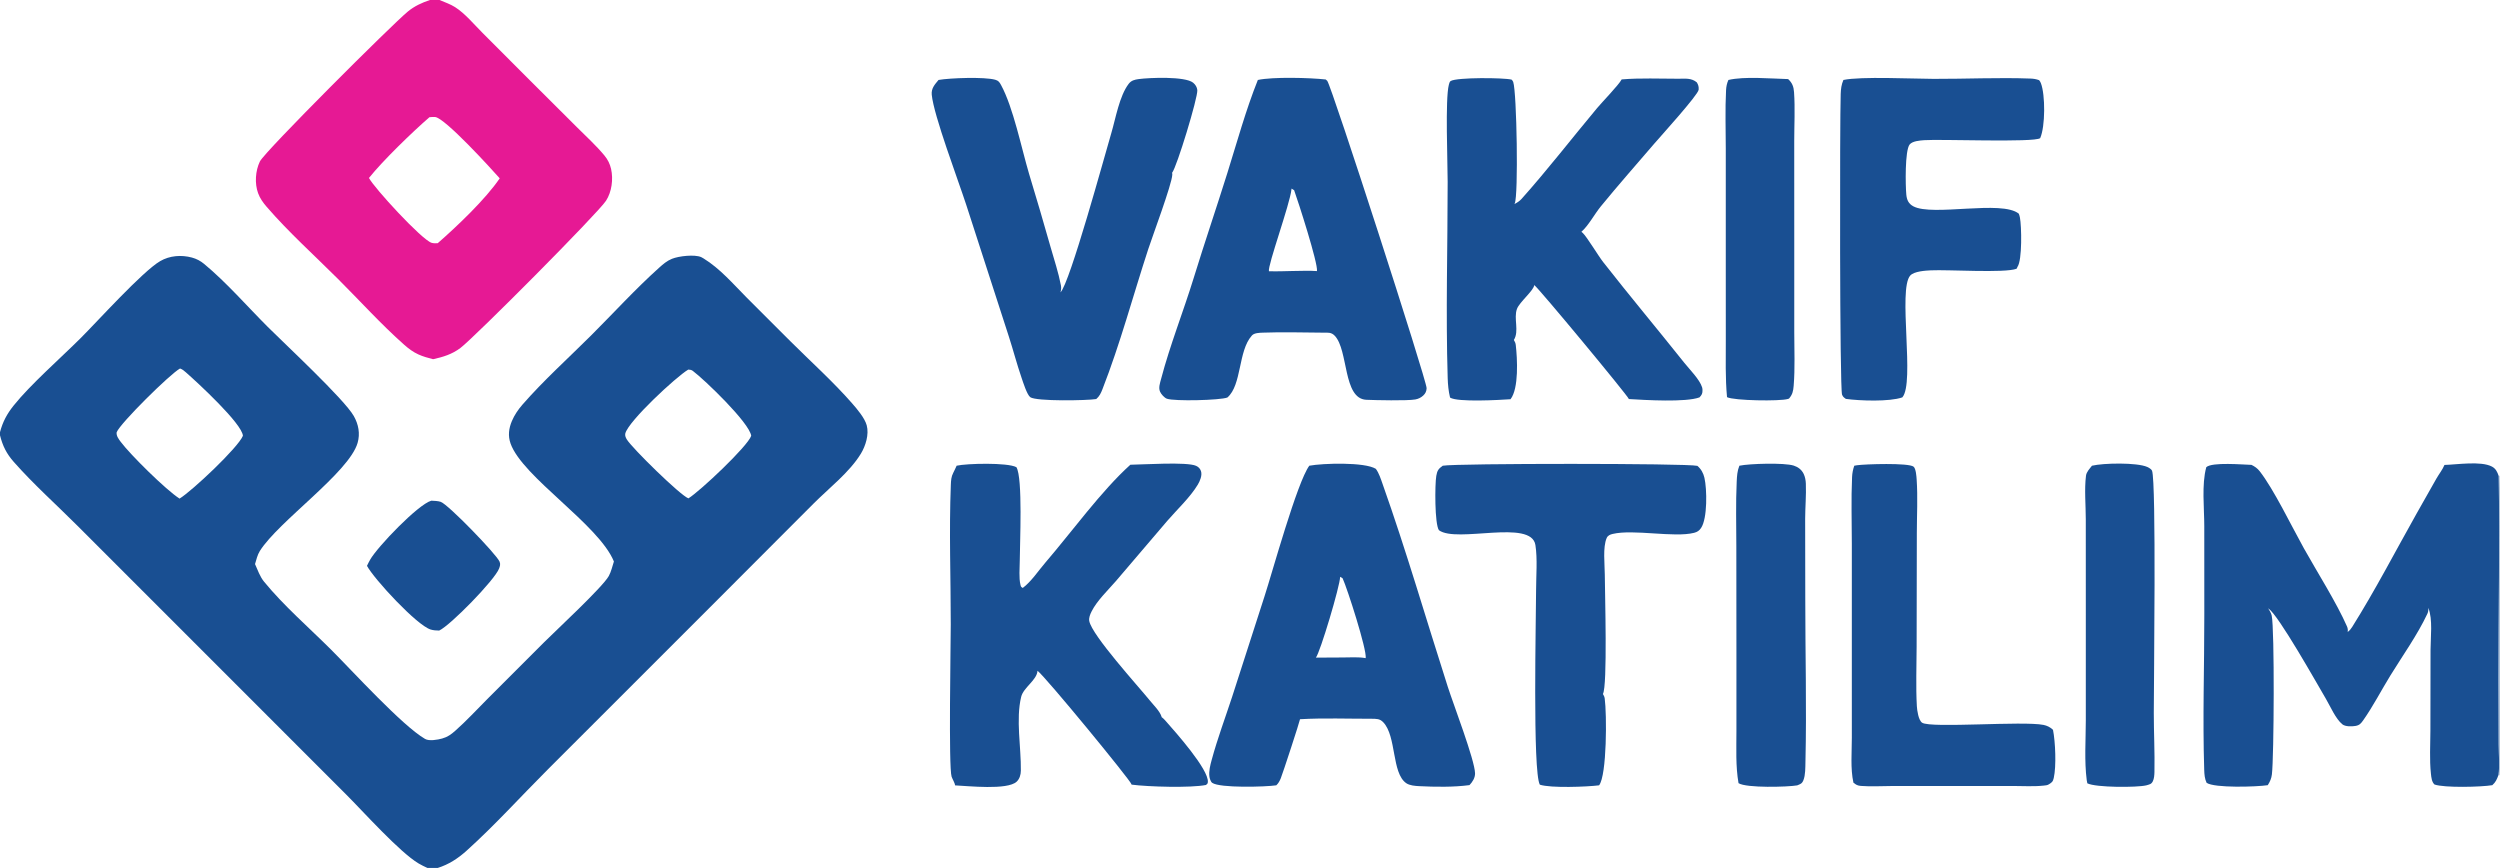 <?xml version="1.0" encoding="utf-8" ?>
<svg xmlns="http://www.w3.org/2000/svg" xmlns:xlink="http://www.w3.org/1999/xlink" width="674" height="234">
	<path fill="#194F92" d="M116.29 134.985C117.091 135.03 118.059 135.044 118.82 135.299C120.819 135.968 133.819 149.4 134.681 151.412C134.972 152.09 134.798 152.629 134.549 153.286C133.383 156.363 121.45 168.586 118.404 170C117.634 169.994 116.836 169.945 116.096 169.717C112.345 168.564 100.863 156.126 98.938 152.554Q99.328 151.704 99.791 150.892C101.723 147.463 112.746 135.948 116.29 134.985Z"/>
	<path fill="#194F92" d="M563.998 125.557C567.067 124.824 576.069 124.647 578.908 125.892C579.3 126.064 580.04 126.495 580.19 126.904C581.358 130.069 580.669 183.735 580.664 192.196C580.661 197.479 580.948 202.844 580.84 208.11C580.823 208.909 580.763 209.901 580.408 210.622C579.992 211.466 579.482 211.468 578.64 211.731C576.102 212.34 565.059 212.344 562.745 211.185Q562.644 210.773 562.586 210.352C561.911 205.158 562.327 199.514 562.334 194.261L562.336 165.703L562.329 140.015C562.328 136.246 561.917 131.956 562.383 128.251C562.514 127.213 563.379 126.361 563.998 125.557Z"/>
	<path fill="#194F92" d="M465.979 21.557C470.314 20.542 477.481 21.207 482.081 21.322C483.194 22.343 483.569 23.362 483.673 24.848C483.978 29.202 483.724 33.729 483.725 38.099L483.732 64.242L483.734 89.673C483.733 94.412 483.961 99.291 483.573 104.011C483.46 105.395 483.26 106.378 482.318 107.456C482.214 107.496 482.108 107.534 482.001 107.566C479.873 108.207 467.472 108.03 465.605 107.074C465.124 101.901 465.28 96.658 465.277 91.467L465.27 68.333L465.271 40.112C465.269 34.869 465.071 29.53 465.346 24.3C465.398 23.317 465.573 22.458 465.979 21.557Z"/>
	<path fill="#194F92" d="M468.938 125.557C471.669 124.982 481.04 124.711 483.593 125.527C484.771 125.904 485.709 126.623 486.26 127.746C486.659 128.557 486.823 129.494 486.857 130.392C486.977 133.528 486.683 136.743 486.67 139.889L486.703 161.396C486.694 176.017 487.093 190.742 486.749 205.351C486.713 206.862 486.765 208.958 486.191 210.368C485.817 211.287 485.374 211.39 484.518 211.738C481.988 212.18 470.811 212.498 468.706 211.142C467.905 206.562 468.143 201.748 468.14 197.112L468.141 178.196L468.116 147.363C468.112 141.527 467.939 135.63 468.217 129.803C468.287 128.339 468.374 126.929 468.938 125.557Z"/>
	<path fill="#194F92" d="M499.913 125.557Q500.275 125.485 500.64 125.431C502.772 125.12 514.567 124.734 515.899 125.816C516.544 126.34 516.678 128.484 516.733 129.295C517.051 134.013 516.787 138.913 516.777 143.648L516.722 174.249C516.716 179.605 516.483 185.059 516.784 190.398C516.846 191.497 517.217 194.213 518.212 194.848C520.623 196.386 545.384 194.32 550.941 195.438C551.862 195.624 552.688 196.027 553.379 196.663C553.417 196.698 553.453 196.734 553.49 196.77C554.131 200.014 554.415 206.548 553.691 209.751C553.455 210.795 553.221 210.898 552.37 211.456C551.943 211.733 551.435 211.749 550.94 211.802C548.217 212.093 545.322 211.898 542.574 211.897L527.369 211.904L510.102 211.907C507.344 211.909 504.44 212.107 501.702 211.885C500.778 211.811 500.382 211.569 499.685 211.008C498.846 207.239 499.258 202.761 499.255 198.888L499.253 179.826L499.253 146.6C499.251 140.619 499.043 134.567 499.319 128.598C499.368 127.538 499.559 126.557 499.913 125.557Z"/>
	<path fill="#194F92" d="M388.968 125.557C392.647 124.895 454.843 124.891 457.605 125.593C458.619 126.441 459.224 127.545 459.52 128.834C460.212 131.86 460.35 139.769 458.611 142.341C458.109 143.083 457.588 143.428 456.721 143.65C451.419 145.008 440.338 142.614 434.778 143.948C434.075 144.116 433.46 144.362 433.161 145.05C432.076 147.549 432.643 152.145 432.653 154.923C432.672 159.662 433.42 185.037 432.139 187.101C432.389 187.471 432.566 187.855 432.628 188.301C433.209 192.458 433.236 208.979 431.115 211.723C427.839 212.136 418.048 212.512 415.141 211.55C413.161 208.093 414.129 166.182 414.13 159.068C414.131 155.22 414.533 150.709 413.947 146.939C412.845 139.857 392.752 146.509 387.935 142.946C386.772 141.287 386.825 130.608 387.222 128.298C387.465 126.888 387.796 126.378 388.968 125.557Z"/>
	<path fill="#194F92" d="M496.982 21.557C501.704 20.557 515.787 21.245 521.292 21.264C529.951 21.294 538.777 20.857 547.413 21.18C548.232 21.21 548.965 21.325 549.739 21.61C549.94 21.856 550.108 22.116 550.222 22.415C551.442 25.591 551.421 34.123 550.033 37.239C548.583 38.475 522.961 37.472 518.776 37.791C517.637 37.878 515.59 38.017 514.837 38.958C513.538 40.58 513.71 50.063 513.941 52.461C514.078 53.883 514.529 54.923 515.831 55.622C521.025 58.41 539.697 53.856 544.27 57.613C544.394 57.945 544.502 58.282 544.569 58.629C545.028 61.004 545.199 70.121 543.932 71.912L543.671 72.455C540.433 73.676 525.182 72.648 520.54 72.884C519.089 72.958 516.05 73.137 515.006 74.283C511.634 77.984 516.304 103.308 512.862 107.135C509.406 108.343 501.376 108.065 497.646 107.542C497.143 107.178 496.86 107.01 496.621 106.403C495.971 104.754 495.996 32.377 496.254 25.316C496.303 23.967 496.444 22.805 496.982 21.557Z"/>
	<path fill="#194F92" d="M285.897 78.825C288.395 76.494 297.876 41.736 299.594 35.937C300.79 31.903 301.779 25.888 304.301 22.591C304.988 21.694 305.918 21.463 306.994 21.319C309.922 20.928 319.504 20.54 321.662 22.294C322.268 22.788 322.727 23.498 322.796 24.288C322.971 26.292 317.264 45.044 315.996 46.588C316.033 46.772 316.059 46.926 316.05 47.114C315.913 49.767 310.736 63.591 309.574 67.147C305.471 79.696 302.024 92.654 297.212 104.954C296.81 105.981 296.408 106.856 295.542 107.584C293.061 107.995 279.354 108.24 277.764 107.084C276.876 106.438 275.798 102.97 275.413 101.854C274.151 98.195 273.177 94.42 271.986 90.734L260.492 55.205C258.306 48.501 251.733 31.148 251.199 25.538C251.036 23.822 252.003 22.797 253.031 21.553C256.172 21.009 265.399 20.691 268.319 21.501C269.21 21.748 269.475 22.172 269.905 22.966C273.179 29.009 275.381 39.915 277.429 46.839Q280.444 56.749 283.266 66.717C284.224 70.076 285.368 73.498 286.022 76.925C286.147 77.585 286.089 78.182 285.897 78.825Z"/>
	<path fill="#194F92" d="M352.989 125.556C356.683 124.875 367.93 124.532 370.928 126.4C371.789 127.581 372.268 129.129 372.755 130.502C379.148 148.529 384.486 166.984 390.333 185.194C391.824 189.839 397.594 204.884 397.674 208.48C397.701 209.701 396.985 210.814 396.172 211.667C391.916 212.24 386.9 212.165 382.606 211.946C381.499 211.889 380.042 211.785 379.11 211.137C375.172 208.398 376.523 198.529 372.941 194.739C371.98 193.722 371.095 193.812 369.828 193.777C363.406 193.791 356.892 193.531 350.484 193.9C350.434 194.44 345.859 208.454 345.3 209.82C345.001 210.551 344.67 211.173 344.086 211.722C341.179 212.155 328.875 212.505 326.806 211.049C326.4 210.763 326.122 209.855 326.06 209.377C325.863 207.869 326.286 206.29 326.677 204.846C328.228 199.116 330.344 193.478 332.192 187.833L340.914 160.765C343.009 154.344 349.704 129.994 352.989 125.556ZM361.296 155.505C361.311 157.83 355.875 176.024 354.756 177.296L361.929 177.257C363.947 177.263 366.208 177.067 368.188 177.432C368.557 175.213 363.225 158.633 361.966 155.904L361.296 155.505Z"/>
	<path fill="#194F92" d="M339.117 21.556C343.184 20.689 353.082 20.946 357.416 21.428C357.56 21.545 357.7 21.667 357.827 21.803C358.928 22.978 384.684 102.702 384.616 104.657C384.588 105.474 384.29 106.108 383.683 106.657C383.074 107.209 382.381 107.542 381.572 107.69C379.429 108.083 370.722 107.891 368.354 107.783C362.016 107.495 363.579 94.392 359.836 90.507C358.915 89.551 358.028 89.684 356.828 89.687C351.399 89.661 345.909 89.473 340.486 89.683C339.616 89.717 338.166 89.734 337.55 90.416C337.52 90.45 337.491 90.484 337.461 90.517C333.788 94.617 334.806 103.812 330.902 107.169C328.935 107.931 316.595 108.219 314.599 107.495C313.9 107.242 313.042 106.262 312.749 105.595C312.283 104.539 312.728 103.307 313.009 102.238C315.439 92.987 319.027 84.031 321.838 74.891C324.755 65.407 327.958 56.032 330.92 46.567C333.533 38.219 335.865 29.682 339.117 21.556ZM348.196 50.846L348.175 51.069C347.778 55.019 341.691 71.679 342.104 73.126C344.213 73.191 346.327 73.111 348.436 73.063C350.615 73.059 352.89 72.915 355.057 73.084C355.366 70.998 350.012 54.368 348.894 51.273L348.196 50.846Z"/>
	<path fill="#194F92" d="M452.561 21.228C454.324 21.208 456.051 20.992 457.473 22.22C457.873 22.922 458.012 23.361 457.959 24.177C457.87 25.547 447.511 36.953 445.976 38.745C441.162 44.365 436.244 49.928 431.564 55.66C429.879 57.724 428.276 60.799 426.343 62.496Q426.533 62.638 426.707 62.798C427.79 63.793 430.904 68.981 432.195 70.63C439.35 79.773 446.805 88.668 454.035 97.749C455.453 99.531 458.233 102.294 458.884 104.416C458.952 104.638 458.986 104.892 458.993 105.125C459.024 106.079 458.81 106.475 458.178 107.135C454.447 108.511 443.534 107.852 439.148 107.585C438.856 106.657 414.809 77.646 413.63 76.849C413.531 78.309 409.678 81.407 408.981 83.262C408.015 85.831 409.649 89.267 408.134 91.657C408.393 92.072 408.59 92.489 408.647 92.981C409.074 96.669 409.514 104.719 407.235 107.631C404.362 107.83 392.89 108.491 390.936 107.184C390.518 105.455 390.352 103.734 390.298 101.958C389.76 84.376 390.29 66.628 390.289 49.028C390.289 43.62 389.605 26.772 390.605 22.869C390.688 22.545 390.811 22.013 391.104 21.839C392.8 20.831 405.363 20.926 407.525 21.465C407.708 21.649 407.881 21.855 407.965 22.104C408.93 24.941 409.39 52.787 408.372 54.845C408.343 54.903 408.311 54.961 408.281 55.019C408.977 54.66 409.675 54.226 410.201 53.638C417.24 45.757 423.789 37.27 430.566 29.155C431.915 27.539 436.449 22.864 437.202 21.409C442.258 20.982 447.484 21.235 452.561 21.228Z"/>
	<path fill="#194F92" d="M304.744 125.295C308.001 125.263 320.009 124.455 322.473 125.593C323.118 125.891 323.551 126.324 323.781 127.005C324.171 128.156 323.504 129.699 322.915 130.677C320.853 134.101 317.347 137.363 314.711 140.409L300.827 156.682C298.673 159.172 295.775 161.903 294.295 164.838C293.915 165.592 293.505 166.561 293.663 167.42C294.376 171.291 306.941 185.075 309.942 188.791C310.916 189.997 312.713 191.737 313.151 193.213C313.165 193.259 313.175 193.307 313.187 193.354C313.658 193.677 314.021 194.1 314.397 194.524C316.882 197.332 325.903 207.449 325.637 210.829C325.601 211.298 325.476 211.335 325.134 211.63C320.974 212.457 309.531 212.124 305.066 211.537C305.061 211.506 305.059 211.475 305.051 211.446C304.733 210.288 281.682 182.222 279.707 180.839C279.588 183.33 275.929 185.345 275.315 187.843C273.825 193.91 275.317 201.547 275.223 207.795C275.207 208.869 274.885 210.004 274.076 210.75C271.572 213.063 260.984 211.9 257.483 211.738C257.464 211.146 256.762 210.021 256.555 209.4C255.709 206.867 256.322 173.607 256.325 168.384C256.334 155.857 255.846 143.159 256.348 130.651C256.394 129.526 256.451 128.506 256.99 127.493C257.326 126.861 257.605 126.202 257.91 125.554C260.641 124.93 271.633 124.667 274.021 125.953C275.78 128.783 274.939 146.831 274.929 151.188C274.925 153.198 274.65 155.748 275.123 157.691C275.253 158.223 275.288 158.234 275.739 158.509C278.045 156.788 279.951 153.859 281.841 151.663C288.921 143.434 296.896 132.369 304.744 125.295Z"/>
	<path fill="#194F92" d="M659.033 125.346C662.362 125.268 668.848 124.214 671.83 125.791C672.862 126.336 673.284 127.243 673.637 128.301L673.902 128.301C674.177 134.219 674.009 140.196 674.006 146.121L674.003 176.613L674.011 197.581C674.013 201.337 674.241 205.256 673.892 208.986L673.57 208.986C673.159 210.099 672.84 210.879 671.924 211.687C668.928 212.185 659.003 212.435 656.339 211.502C655.587 210.819 655.48 209.542 655.375 208.575C654.966 204.8 655.233 200.768 655.238 196.959L655.272 175.223C655.276 171.896 655.924 166.93 654.671 163.868C654.718 164.417 654.658 164.957 654.422 165.459C651.727 171.201 647.75 176.749 644.415 182.17C641.991 186.112 639.81 190.361 637.158 194.139C636.512 195.06 636.121 195.54 634.979 195.722C634.009 195.877 632.286 195.926 631.481 195.262C629.676 193.775 628.258 190.434 627.042 188.366C624.487 184.023 614.368 165.987 611.594 164.064C611.565 164.045 611.536 164.026 611.507 164.006C611.86 164.588 612.301 165.273 612.448 165.944C613.25 169.597 613.069 204.127 612.506 208.765C612.37 209.89 611.988 210.74 611.383 211.686C608.405 212.141 597.023 212.503 594.903 211.048C594.378 209.958 594.294 208.751 594.256 207.558C593.81 193.735 594.291 179.743 594.282 165.9L594.273 141.833C594.273 137.009 593.535 130.616 594.814 125.955C596.36 124.514 604.744 125.274 606.999 125.328C607.891 125.769 608.592 126.251 609.21 127.04C612.988 131.861 617.86 141.972 621.122 147.818C624.664 154.167 629.942 162.486 632.755 168.897C632.975 169.397 633.005 169.843 632.937 170.381C633.455 170.001 633.812 169.564 634.151 169.023C640.379 159.092 645.86 148.509 651.612 138.286L656.873 128.994C657.567 127.784 658.498 126.629 659.033 125.346ZM673.637 128.301C673.974 146.56 673.549 164.91 673.568 183.18L673.62 200.63C673.635 203.326 673.969 206.336 673.57 208.986L673.892 208.986C674.241 205.256 674.013 201.337 674.011 197.581L674.003 176.613L674.006 146.121C674.009 140.196 674.177 134.219 673.902 128.301L673.637 128.301Z"/>
	<path fill="#194F92" fill-opacity="0.345" d="M673.637 128.301L673.902 128.301C674.177 134.219 674.009 140.196 674.006 146.121L674.003 176.613L674.011 197.581C674.013 201.337 674.241 205.256 673.892 208.986L673.57 208.986C673.969 206.336 673.635 203.326 673.62 200.63L673.568 183.18C673.549 164.91 673.974 146.56 673.637 128.301Z"/>
	<path fill="#E61994" d="M115.911 0L118.493 0C119.861 0.578 121.429 1.125 122.684 1.92C125.367 3.619 127.833 6.611 130.083 8.859L142.782 21.58L155.558 34.314C158.04 36.789 160.713 39.22 162.949 41.917Q163.61 42.704 164.066 43.624Q164.522 44.544 164.749 45.547C165.365 48.316 164.938 51.715 163.388 54.115C161.186 57.527 127.792 91.081 124.112 93.828C121.843 95.522 119.494 96.238 116.761 96.842C115.406 96.498 114.07 96.132 112.795 95.552C111.35 94.894 110.166 94.004 108.98 92.956C102.761 87.459 97.005 81.068 91.12 75.199C84.712 68.808 77.776 62.572 71.876 55.737C70.913 54.621 70.082 53.461 69.576 52.067C68.625 49.449 68.854 46.033 70.063 43.536C71.364 40.851 105.765 6.532 109.968 3.099C111.77 1.628 113.721 0.735 115.911 0ZM115.775 31.602C111.192 35.566 103.188 43.327 99.473 47.978C100.818 50.609 113.682 64.634 116.359 65.463C116.868 65.621 117.481 65.594 118.009 65.569C123.198 61.035 130.935 53.683 134.723 48.076C132.395 45.442 119.915 31.735 117.287 31.543C116.802 31.507 116.258 31.552 115.775 31.602Z"/>
	<path fill="#194F92" d="M0 116.511C0.743 113.694 1.874 111.595 3.696 109.314C8.154 103.734 16.39 96.487 21.672 91.229C26.252 86.669 38.415 73.177 43.185 70.398C45.758 68.9 48.89 68.669 51.75 69.439C52.977 69.77 54.069 70.351 55.046 71.163C61.112 76.203 66.607 82.55 72.196 88.14C76.714 92.659 92.824 107.638 95.381 112.157C96.653 114.407 97.136 116.9 96.406 119.416C94.086 127.406 75.095 140.524 70.048 148.557C69.411 149.571 69.093 150.934 68.754 152.077C69.432 153.603 70.108 155.498 71.163 156.789C76.489 163.311 83.307 169.205 89.277 175.162C94.98 180.852 108.449 195.663 114.605 199.22C115.71 199.858 118.008 199.439 119.206 199.104C120.651 198.701 121.594 198.024 122.701 197.047C125.733 194.372 128.53 191.321 131.388 188.458L146.615 173.229C149.863 169.981 162.465 158.313 164.128 155.299C164.758 154.158 165.109 152.624 165.509 151.378C161.438 141.4 140.867 128.639 137.649 119.58C136.912 117.505 137.165 115.487 138.011 113.498C138.697 111.884 139.691 110.422 140.841 109.104C146.527 102.584 153.199 96.578 159.34 90.455C165.407 84.405 171.318 77.904 177.687 72.188C178.76 71.225 179.803 70.32 181.156 69.776C183.034 69.021 187.234 68.552 189.027 69.311C189.25 69.405 189.448 69.534 189.653 69.659C194.117 72.389 197.666 76.564 201.331 80.252L213.065 91.979C218.6 97.504 224.642 102.915 229.771 108.789C231.097 110.307 233.139 112.707 233.669 114.674C234.33 117.125 233.373 120.207 232.098 122.301C229.034 127.333 223.464 131.622 219.289 135.811L192.842 162.303L147.594 207.539C140.377 214.754 133.35 222.552 125.775 229.364C123.449 231.456 120.992 233.058 118.001 234L115.238 234L0 234L0 117.358L0 116.511ZM0 117.358L0 234L115.238 234C114.422 233.624 113.6 233.236 112.829 232.774C107.667 229.679 98.009 218.882 93.347 214.22L55.342 176.209L20.835 141.7C15.182 136.049 9.023 130.542 3.742 124.562C1.762 122.321 0.725 120.245 0 117.358ZM185.555 99.638C182.237 101.615 169.42 113.532 168.582 116.86C168.441 117.418 168.692 117.988 168.985 118.469C170.416 120.824 183.414 133.567 185.599 134.36C188.736 132.421 201.577 120.329 202.526 117.494C202.054 113.988 190.005 102.415 186.78 99.99C186.405 99.708 186.013 99.656 185.555 99.638ZM48.54 99.344C45.871 100.799 32.426 114.081 31.45 116.536C31.309 117.49 31.987 118.373 32.532 119.102C35.132 122.583 44.72 132.062 48.407 134.424C51.795 132.361 64.213 120.659 65.49 117.49C65.271 114.202 53.157 103.05 50.131 100.395C49.626 99.951 49.186 99.573 48.54 99.344Z"/>
</svg>
